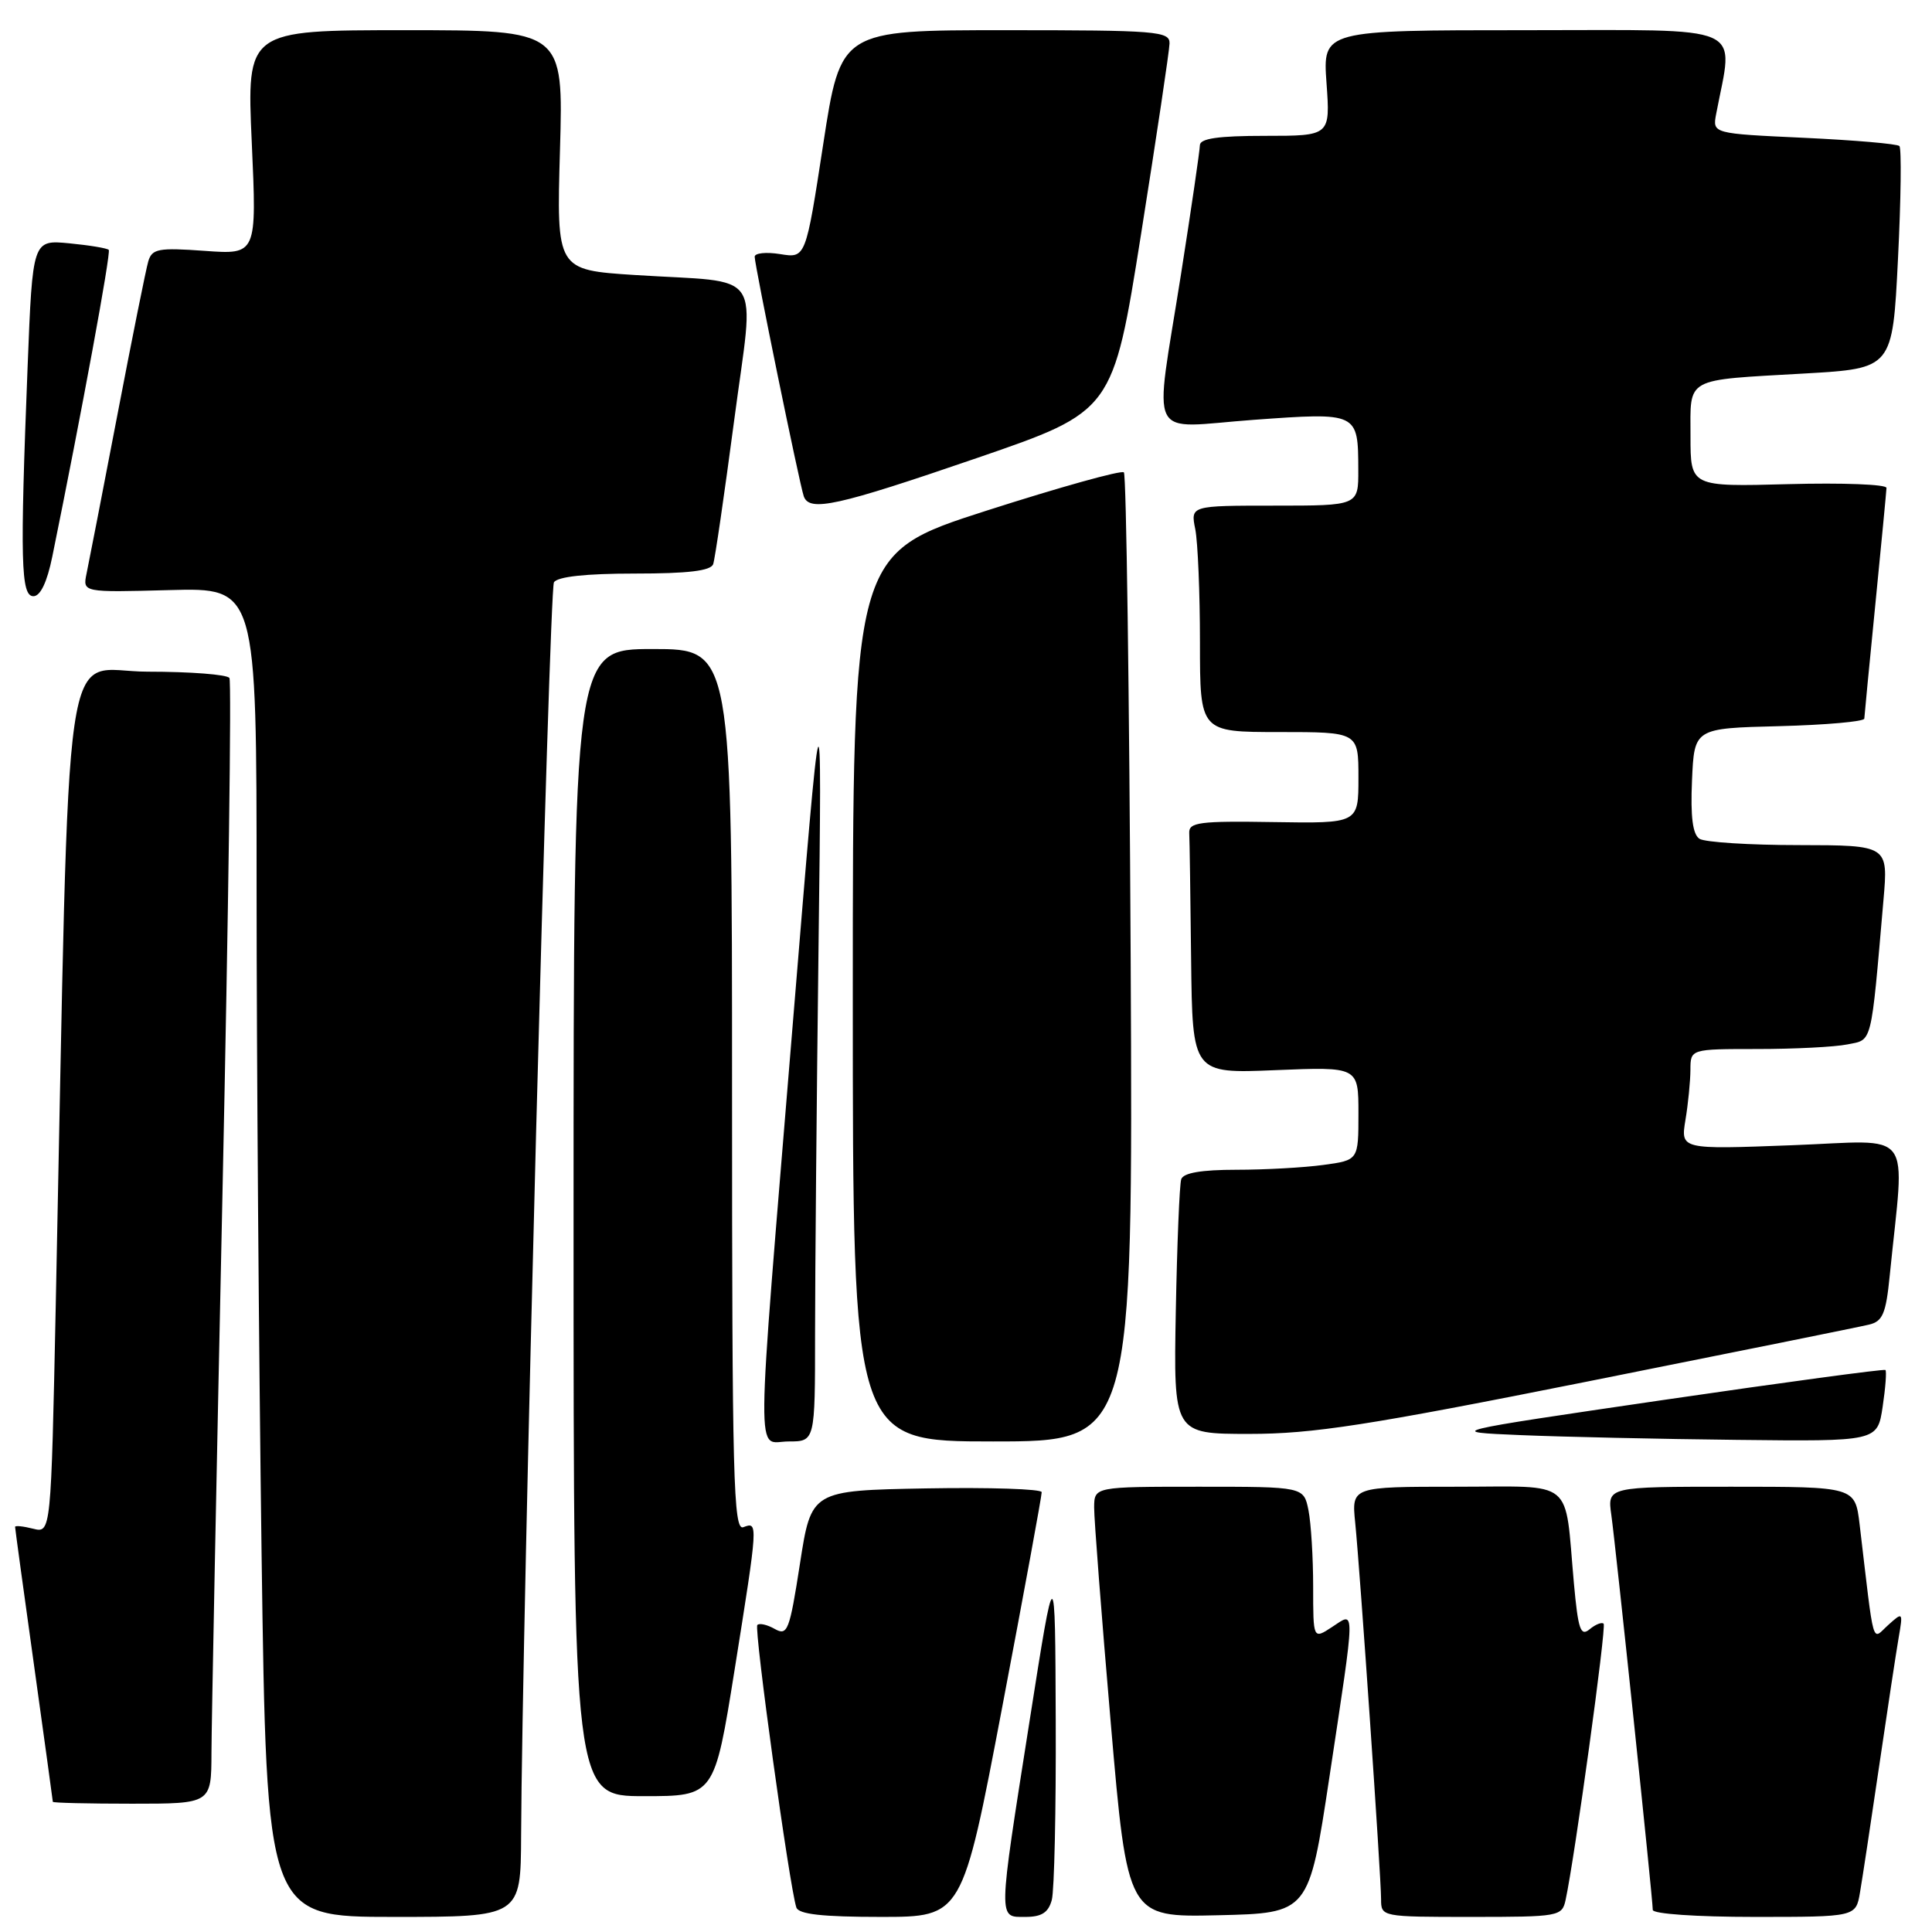 <?xml version="1.0" encoding="UTF-8" standalone="no"?>
<!DOCTYPE svg PUBLIC "-//W3C//DTD SVG 1.1//EN" "http://www.w3.org/Graphics/SVG/1.1/DTD/svg11.dtd" >
<svg xmlns="http://www.w3.org/2000/svg" xmlns:xlink="http://www.w3.org/1999/xlink" version="1.1" viewBox="0 0 256 256">
 <g >
 <path fill="currentColor"
d=" M 69.05 243.25 C 69.17 215.37 72.77 78.18 73.40 77.16 C 73.87 76.41 77.61 76.00 84.09 76.00 C 91.17 76.00 94.19 75.64 94.50 74.75 C 94.74 74.06 95.98 65.53 97.27 55.79 C 99.97 35.24 101.55 37.56 84.12 36.44 C 73.74 35.77 73.74 35.77 74.20 19.88 C 74.66 4.00 74.66 4.00 53.68 4.00 C 32.69 4.00 32.69 4.00 33.36 18.87 C 34.03 33.74 34.03 33.74 27.12 33.24 C 20.99 32.80 20.15 32.96 19.65 34.62 C 19.34 35.66 17.50 44.83 15.55 55.00 C 13.60 65.17 11.76 74.62 11.47 76.00 C 10.95 78.50 10.95 78.50 22.47 78.19 C 34.00 77.88 34.00 77.88 34.00 117.78 C 34.00 139.72 34.30 179.35 34.66 205.84 C 35.33 254.00 35.33 254.00 52.16 254.00 C 69.00 254.00 69.00 254.00 69.05 243.25 Z  M 132.79 226.25 C 135.69 210.99 138.05 198.15 138.03 197.72 C 138.02 197.30 131.14 197.07 122.75 197.22 C 107.50 197.50 107.50 197.50 106.00 207.19 C 104.62 216.08 104.35 216.79 102.67 215.85 C 101.67 215.28 100.63 215.04 100.35 215.32 C 99.88 215.78 104.61 250.01 105.52 252.75 C 105.82 253.65 108.98 254.00 116.73 254.00 C 127.51 254.00 127.51 254.00 132.79 226.25 Z  M 139.37 251.75 C 139.70 250.51 139.94 239.82 139.89 228.00 C 139.81 206.50 139.81 206.50 136.43 228.00 C 132.21 254.83 132.23 254.00 135.88 254.00 C 138.03 254.00 138.92 253.42 139.37 251.75 Z  M 176.15 235.50 C 179.65 212.32 179.63 213.54 176.50 215.59 C 174.00 217.23 174.00 217.23 174.00 210.24 C 174.00 206.40 173.72 201.84 173.38 200.12 C 172.75 197.00 172.75 197.00 158.88 197.00 C 145.00 197.00 145.00 197.00 144.98 199.75 C 144.97 201.26 145.96 214.10 147.18 228.28 C 149.40 254.06 149.40 254.06 161.41 253.78 C 173.43 253.50 173.43 253.50 176.15 235.50 Z  M 207.45 251.75 C 208.66 246.17 212.88 215.55 212.49 215.15 C 212.25 214.91 211.41 215.24 210.63 215.89 C 209.43 216.88 209.11 215.92 208.55 209.79 C 207.28 195.70 208.87 197.00 192.97 197.00 C 179.09 197.00 179.09 197.00 179.57 201.75 C 180.21 208.06 183.00 248.66 183.00 251.65 C 183.00 253.99 183.07 254.00 194.98 254.00 C 206.59 254.00 206.98 253.93 207.45 251.75 Z  M 246.46 250.75 C 246.77 248.96 247.91 241.43 249.00 234.00 C 250.09 226.57 251.25 218.93 251.58 217.01 C 252.17 213.59 252.15 213.56 250.19 215.33 C 247.98 217.32 248.40 218.79 246.41 202.00 C 245.81 197.00 245.81 197.00 229.39 197.00 C 212.98 197.00 212.98 197.00 213.51 200.75 C 214.10 204.96 219.00 251.61 219.00 253.07 C 219.00 253.60 224.80 254.00 232.45 254.00 C 245.91 254.00 245.91 254.00 246.46 250.75 Z  M 28.02 232.25 C 28.03 228.54 28.69 195.17 29.48 158.09 C 30.27 121.02 30.69 90.30 30.40 89.84 C 30.12 89.38 25.24 89.00 19.56 89.00 C 8.01 89.00 9.31 80.07 7.39 172.83 C 6.76 203.16 6.76 203.16 4.38 202.56 C 3.07 202.23 2.00 202.12 2.00 202.32 C 2.00 202.52 3.12 210.74 4.50 220.59 C 5.87 230.44 7.00 238.61 7.00 238.75 C 7.00 238.89 11.72 239.00 17.50 239.00 C 28.00 239.00 28.00 239.00 28.02 232.25 Z  M 97.34 221.25 C 100.46 201.68 100.47 201.61 98.50 202.36 C 97.18 202.87 97.00 196.03 97.00 144.47 C 97.00 86.00 97.00 86.00 86.50 86.00 C 76.00 86.00 76.00 86.00 76.00 162.00 C 76.00 238.00 76.00 238.00 85.33 238.00 C 94.66 238.00 94.66 238.00 97.34 221.25 Z  M 108.00 176.75 C 108.00 168.91 108.21 145.85 108.46 125.50 C 108.92 88.50 108.92 88.50 105.02 136.00 C 100.09 196.07 100.13 191.00 104.50 191.00 C 108.00 191.00 108.00 191.00 108.00 176.75 Z  M 149.82 127.08 C 149.64 91.93 149.24 62.91 148.92 62.59 C 148.60 62.27 140.39 64.56 130.67 67.68 C 113.00 73.36 113.00 73.36 113.00 132.18 C 113.00 191.00 113.00 191.00 131.57 191.00 C 150.13 191.00 150.13 191.00 149.82 127.08 Z  M 249.46 186.41 C 249.84 183.88 250.00 181.69 249.83 181.53 C 249.65 181.38 236.45 183.16 220.50 185.49 C 191.50 189.74 191.50 189.74 201.50 190.16 C 207.00 190.39 219.89 190.68 230.14 190.79 C 248.77 191.00 248.77 191.00 249.46 186.41 Z  M 210.54 183.02 C 229.77 179.18 246.47 175.81 247.65 175.52 C 249.47 175.09 249.90 174.07 250.40 169.01 C 252.39 149.10 253.92 151.14 237.43 151.75 C 222.69 152.31 222.69 152.31 223.33 148.40 C 223.69 146.26 223.98 143.26 223.99 141.75 C 224.00 139.00 224.00 139.00 232.88 139.00 C 237.76 139.00 243.12 138.73 244.79 138.39 C 248.13 137.72 247.88 138.75 249.57 119.25 C 250.20 112.00 250.20 112.00 238.35 111.98 C 231.83 111.98 225.92 111.60 225.20 111.15 C 224.29 110.57 223.99 108.26 224.20 103.41 C 224.50 96.50 224.50 96.50 235.75 96.22 C 241.94 96.06 247.01 95.61 247.03 95.22 C 247.05 94.82 247.71 87.97 248.50 80.00 C 249.29 72.03 249.95 65.12 249.97 64.65 C 249.99 64.18 244.15 63.96 237.00 64.15 C 224.00 64.50 224.00 64.50 224.00 57.82 C 224.00 49.89 223.06 50.41 239.13 49.49 C 250.77 48.82 250.77 48.82 251.49 34.35 C 251.89 26.39 251.97 19.64 251.68 19.35 C 251.39 19.06 245.70 18.57 239.03 18.26 C 226.91 17.70 226.91 17.70 227.40 15.10 C 229.70 2.99 232.00 4.00 202.22 4.00 C 175.27 4.00 175.27 4.00 175.77 11.00 C 176.27 18.00 176.27 18.00 167.63 18.00 C 161.40 18.00 159.00 18.35 158.99 19.25 C 158.98 19.94 157.86 27.62 156.49 36.33 C 152.92 59.02 151.75 56.68 166.12 55.63 C 179.96 54.63 179.96 54.63 179.98 62.25 C 180.00 67.00 180.00 67.00 168.88 67.00 C 157.75 67.00 157.75 67.00 158.38 70.12 C 158.72 71.84 159.00 78.59 159.00 85.12 C 159.00 97.00 159.00 97.00 169.50 97.00 C 180.00 97.00 180.00 97.00 180.00 103.05 C 180.00 109.11 180.00 109.11 168.75 108.93 C 158.93 108.77 157.51 108.96 157.58 110.38 C 157.63 111.27 157.74 118.81 157.83 127.13 C 158.00 142.26 158.00 142.26 169.00 141.80 C 180.00 141.35 180.00 141.35 180.00 147.54 C 180.00 153.73 180.00 153.73 175.36 154.36 C 172.81 154.71 167.62 155.00 163.83 155.00 C 159.20 155.00 156.80 155.41 156.52 156.25 C 156.29 156.94 155.97 164.81 155.80 173.75 C 155.50 190.00 155.50 190.00 165.54 190.00 C 173.96 190.00 181.21 188.88 210.54 183.02 Z  M 6.93 73.75 C 10.81 54.72 14.73 33.44 14.41 33.11 C 14.21 32.89 11.86 32.50 9.18 32.24 C 4.32 31.78 4.32 31.78 3.66 48.55 C 2.64 74.42 2.76 79.00 4.43 79.00 C 5.35 79.00 6.24 77.14 6.93 73.75 Z  M 129.48 60.68 C 147.47 54.50 147.47 54.50 151.20 31.00 C 153.25 18.07 154.95 6.71 154.97 5.75 C 155.00 4.14 153.31 4.00 133.20 4.00 C 111.40 4.00 111.40 4.00 109.08 19.11 C 106.76 34.22 106.76 34.22 103.38 33.67 C 101.52 33.37 100.00 33.53 100.00 34.02 C 100.00 35.17 105.93 64.09 106.50 65.75 C 107.24 67.87 110.87 67.07 129.48 60.68 Z "/>
</g>
</svg>